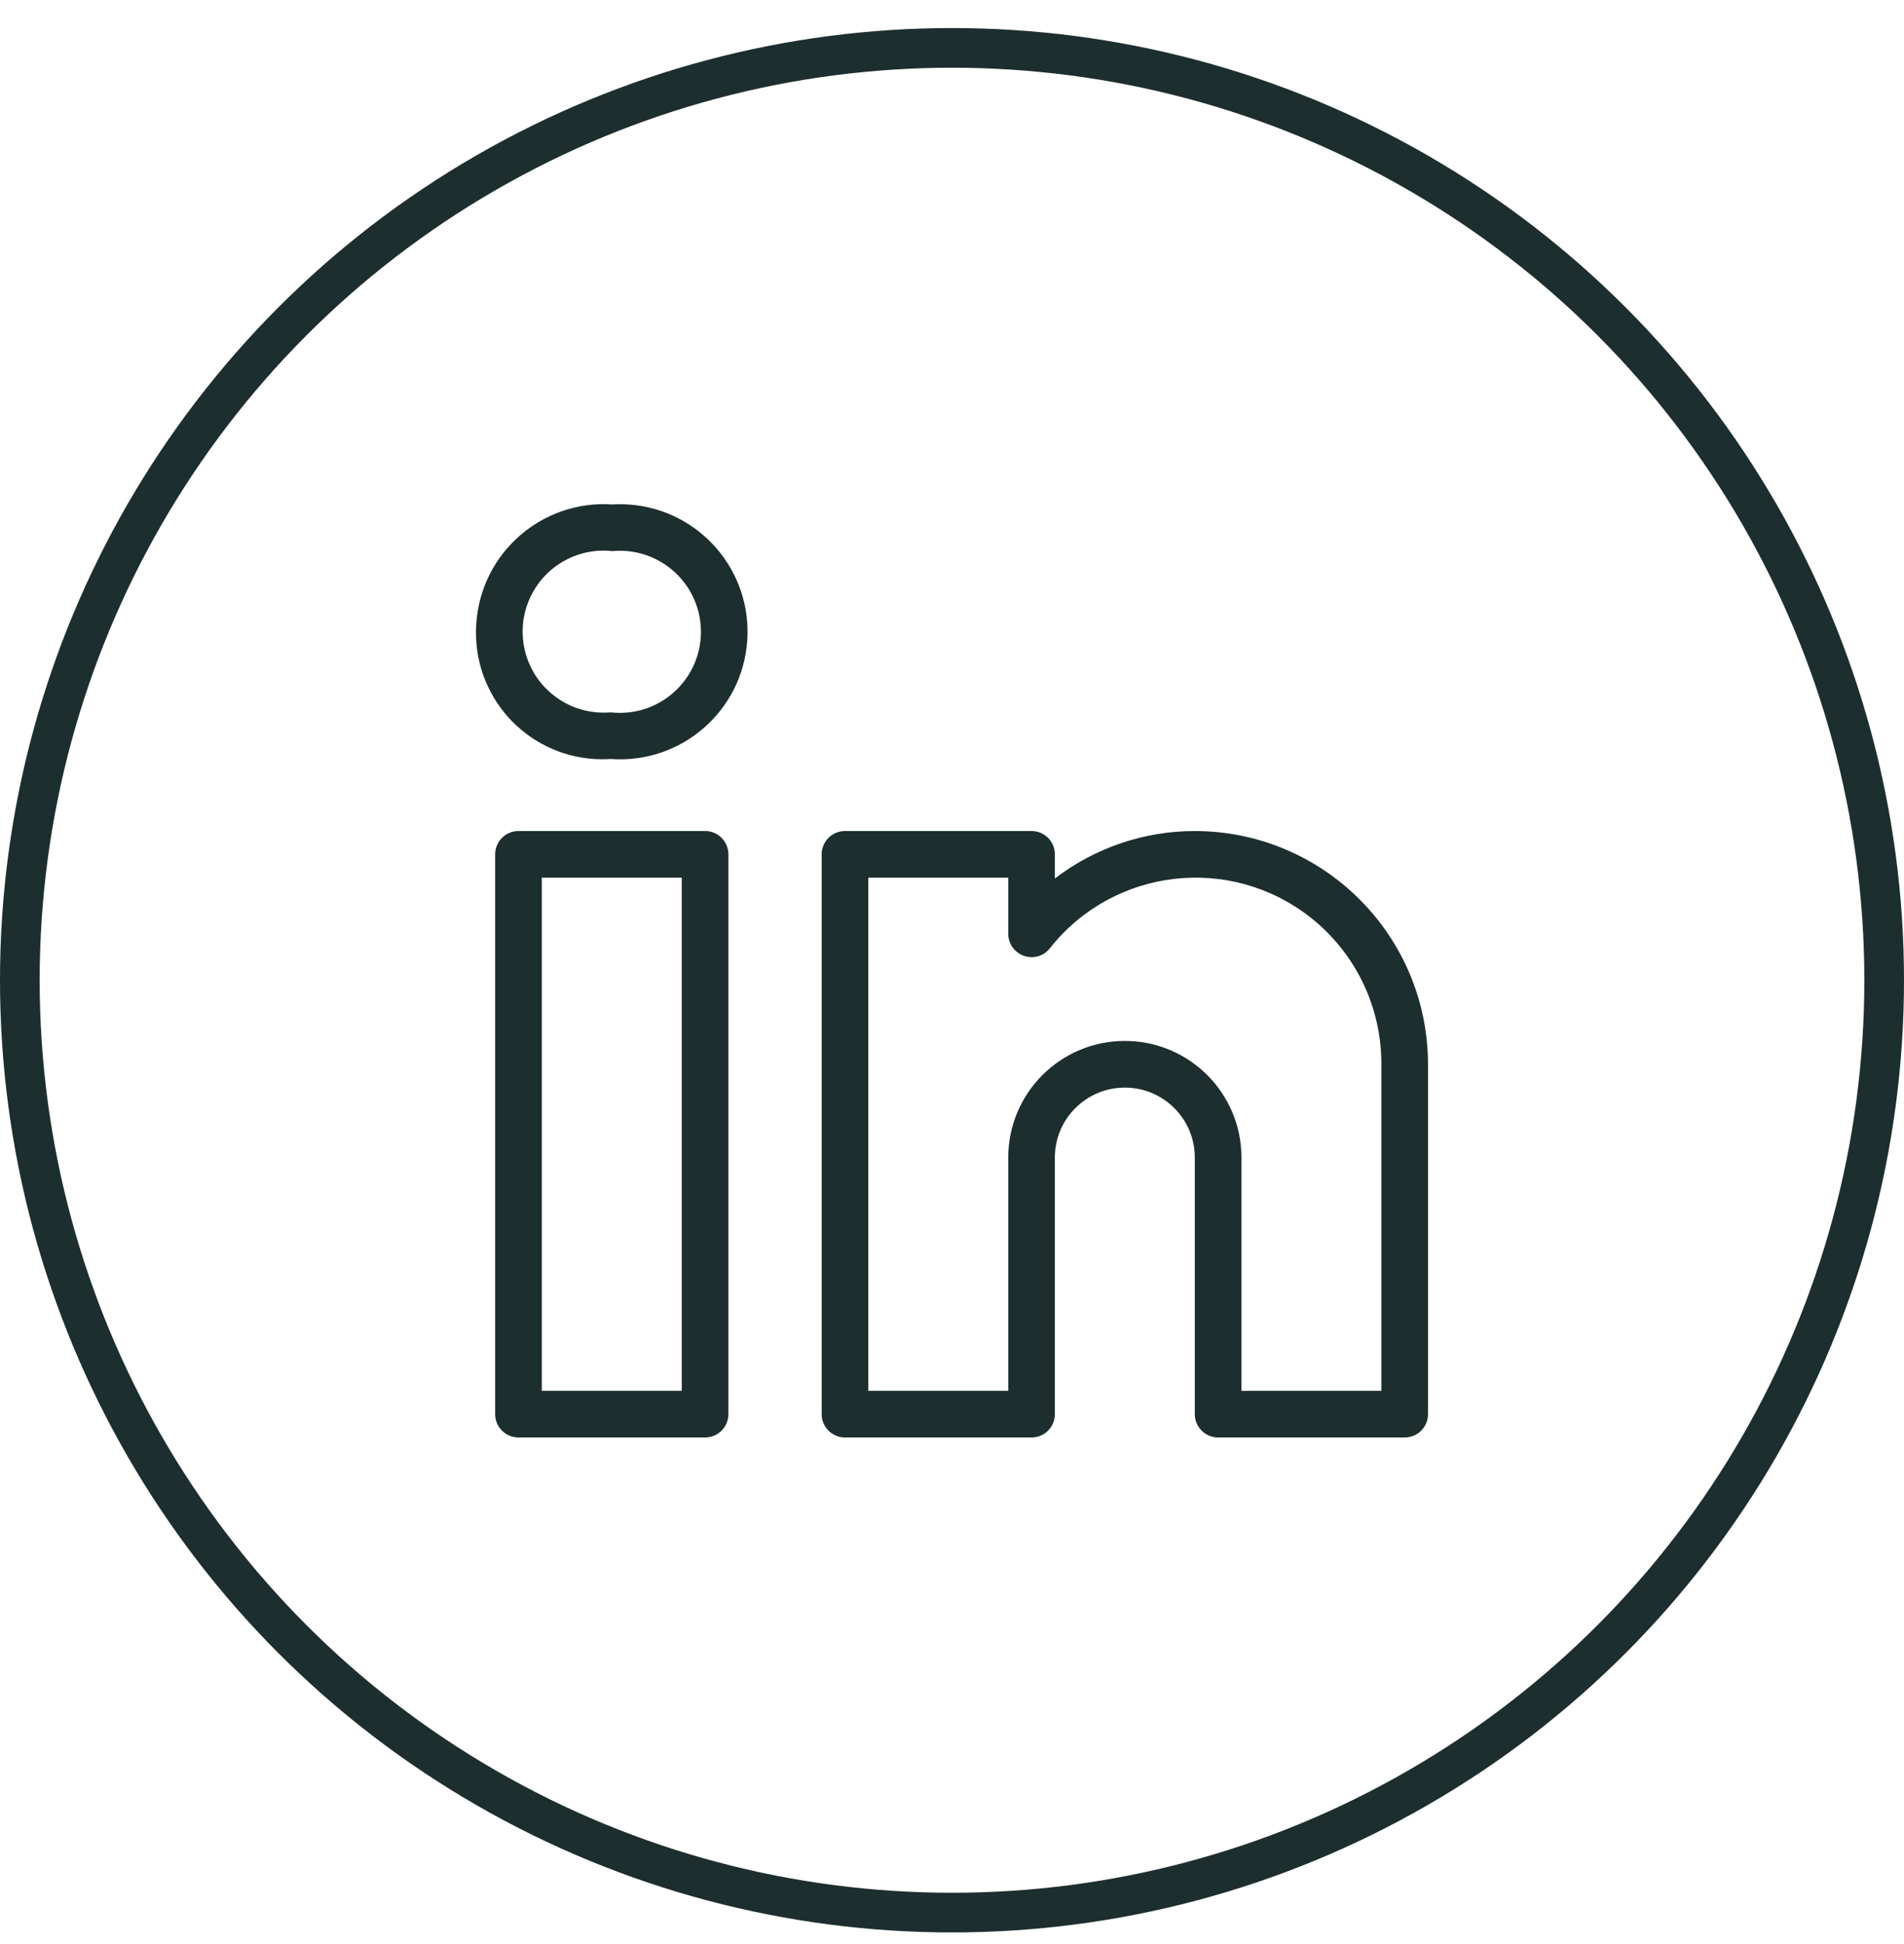 <svg width="48" height="49" viewBox="0 0 48 49" fill="none" xmlns="http://www.w3.org/2000/svg">
<path d="M17.776 20.946C17.775 20.946 17.776 20.946 17.776 20.946H13.072C12.747 20.945 12.484 21.208 12.483 21.533C12.483 21.533 12.483 21.533 12.483 21.533V35.644C12.483 35.968 12.746 36.231 13.071 36.231C13.07 36.231 13.071 36.231 13.071 36.231H17.775C18.099 36.232 18.362 35.969 18.363 35.644C18.363 35.644 18.363 35.644 18.363 35.644V21.534C18.363 21.209 18.1 20.946 17.776 20.946ZM17.187 35.056H13.659V22.122H17.187V35.056ZM30.121 20.946C28.845 20.946 27.605 21.367 26.593 22.143V21.534C26.594 21.209 26.331 20.946 26.006 20.946C26.006 20.946 26.006 20.946 26.006 20.946H21.302C20.978 20.945 20.715 21.208 20.714 21.533C20.714 21.533 20.714 21.533 20.714 21.533V35.644C20.714 35.968 20.977 36.231 21.302 36.231C21.301 36.231 21.302 36.231 21.302 36.231H26.006C26.33 36.232 26.593 35.969 26.593 35.644C26.593 35.644 26.593 35.644 26.593 35.644V29.177C26.593 28.202 27.383 27.413 28.357 27.413C29.331 27.413 30.121 28.202 30.121 29.177V35.644C30.121 35.968 30.384 36.231 30.708 36.231C30.708 36.231 30.708 36.231 30.708 36.231H35.412C35.737 36.232 36 35.969 36 35.644C36 35.644 36 35.644 36 35.644V26.825C35.996 23.579 33.366 20.95 30.121 20.946ZM34.824 35.056H31.297V29.177C31.297 27.553 29.981 26.237 28.357 26.237C26.734 26.237 25.418 27.553 25.418 29.177V35.056H21.89V22.122H25.418V23.536C25.418 23.786 25.576 24.009 25.811 24.091C26.047 24.176 26.31 24.1 26.465 23.904C28.067 21.873 31.012 21.526 33.042 23.128C34.173 24.021 34.83 25.384 34.824 26.825V35.056ZM15.856 12.717C15.717 12.707 15.579 12.707 15.44 12.715C13.666 12.594 12.129 13.934 12.008 15.709C12.003 15.78 12 15.852 12 15.923C11.985 17.683 13.399 19.122 15.158 19.137C15.23 19.137 15.302 19.136 15.374 19.131H15.407C17.178 19.255 18.715 17.92 18.838 16.149C18.962 14.377 17.627 12.841 15.856 12.717ZM15.815 17.959C15.679 17.971 15.543 17.97 15.407 17.956H15.374C14.249 18.042 13.268 17.201 13.182 16.076C13.095 14.952 13.937 13.971 15.061 13.884C15.187 13.875 15.314 13.877 15.44 13.891C16.564 13.787 17.558 14.614 17.662 15.737C17.765 16.861 16.939 17.855 15.815 17.959Z" fill="#1D2E2E"/>
<circle cx="24" cy="24.707" r="23.5" stroke="#1D2E2E"/>
</svg>
